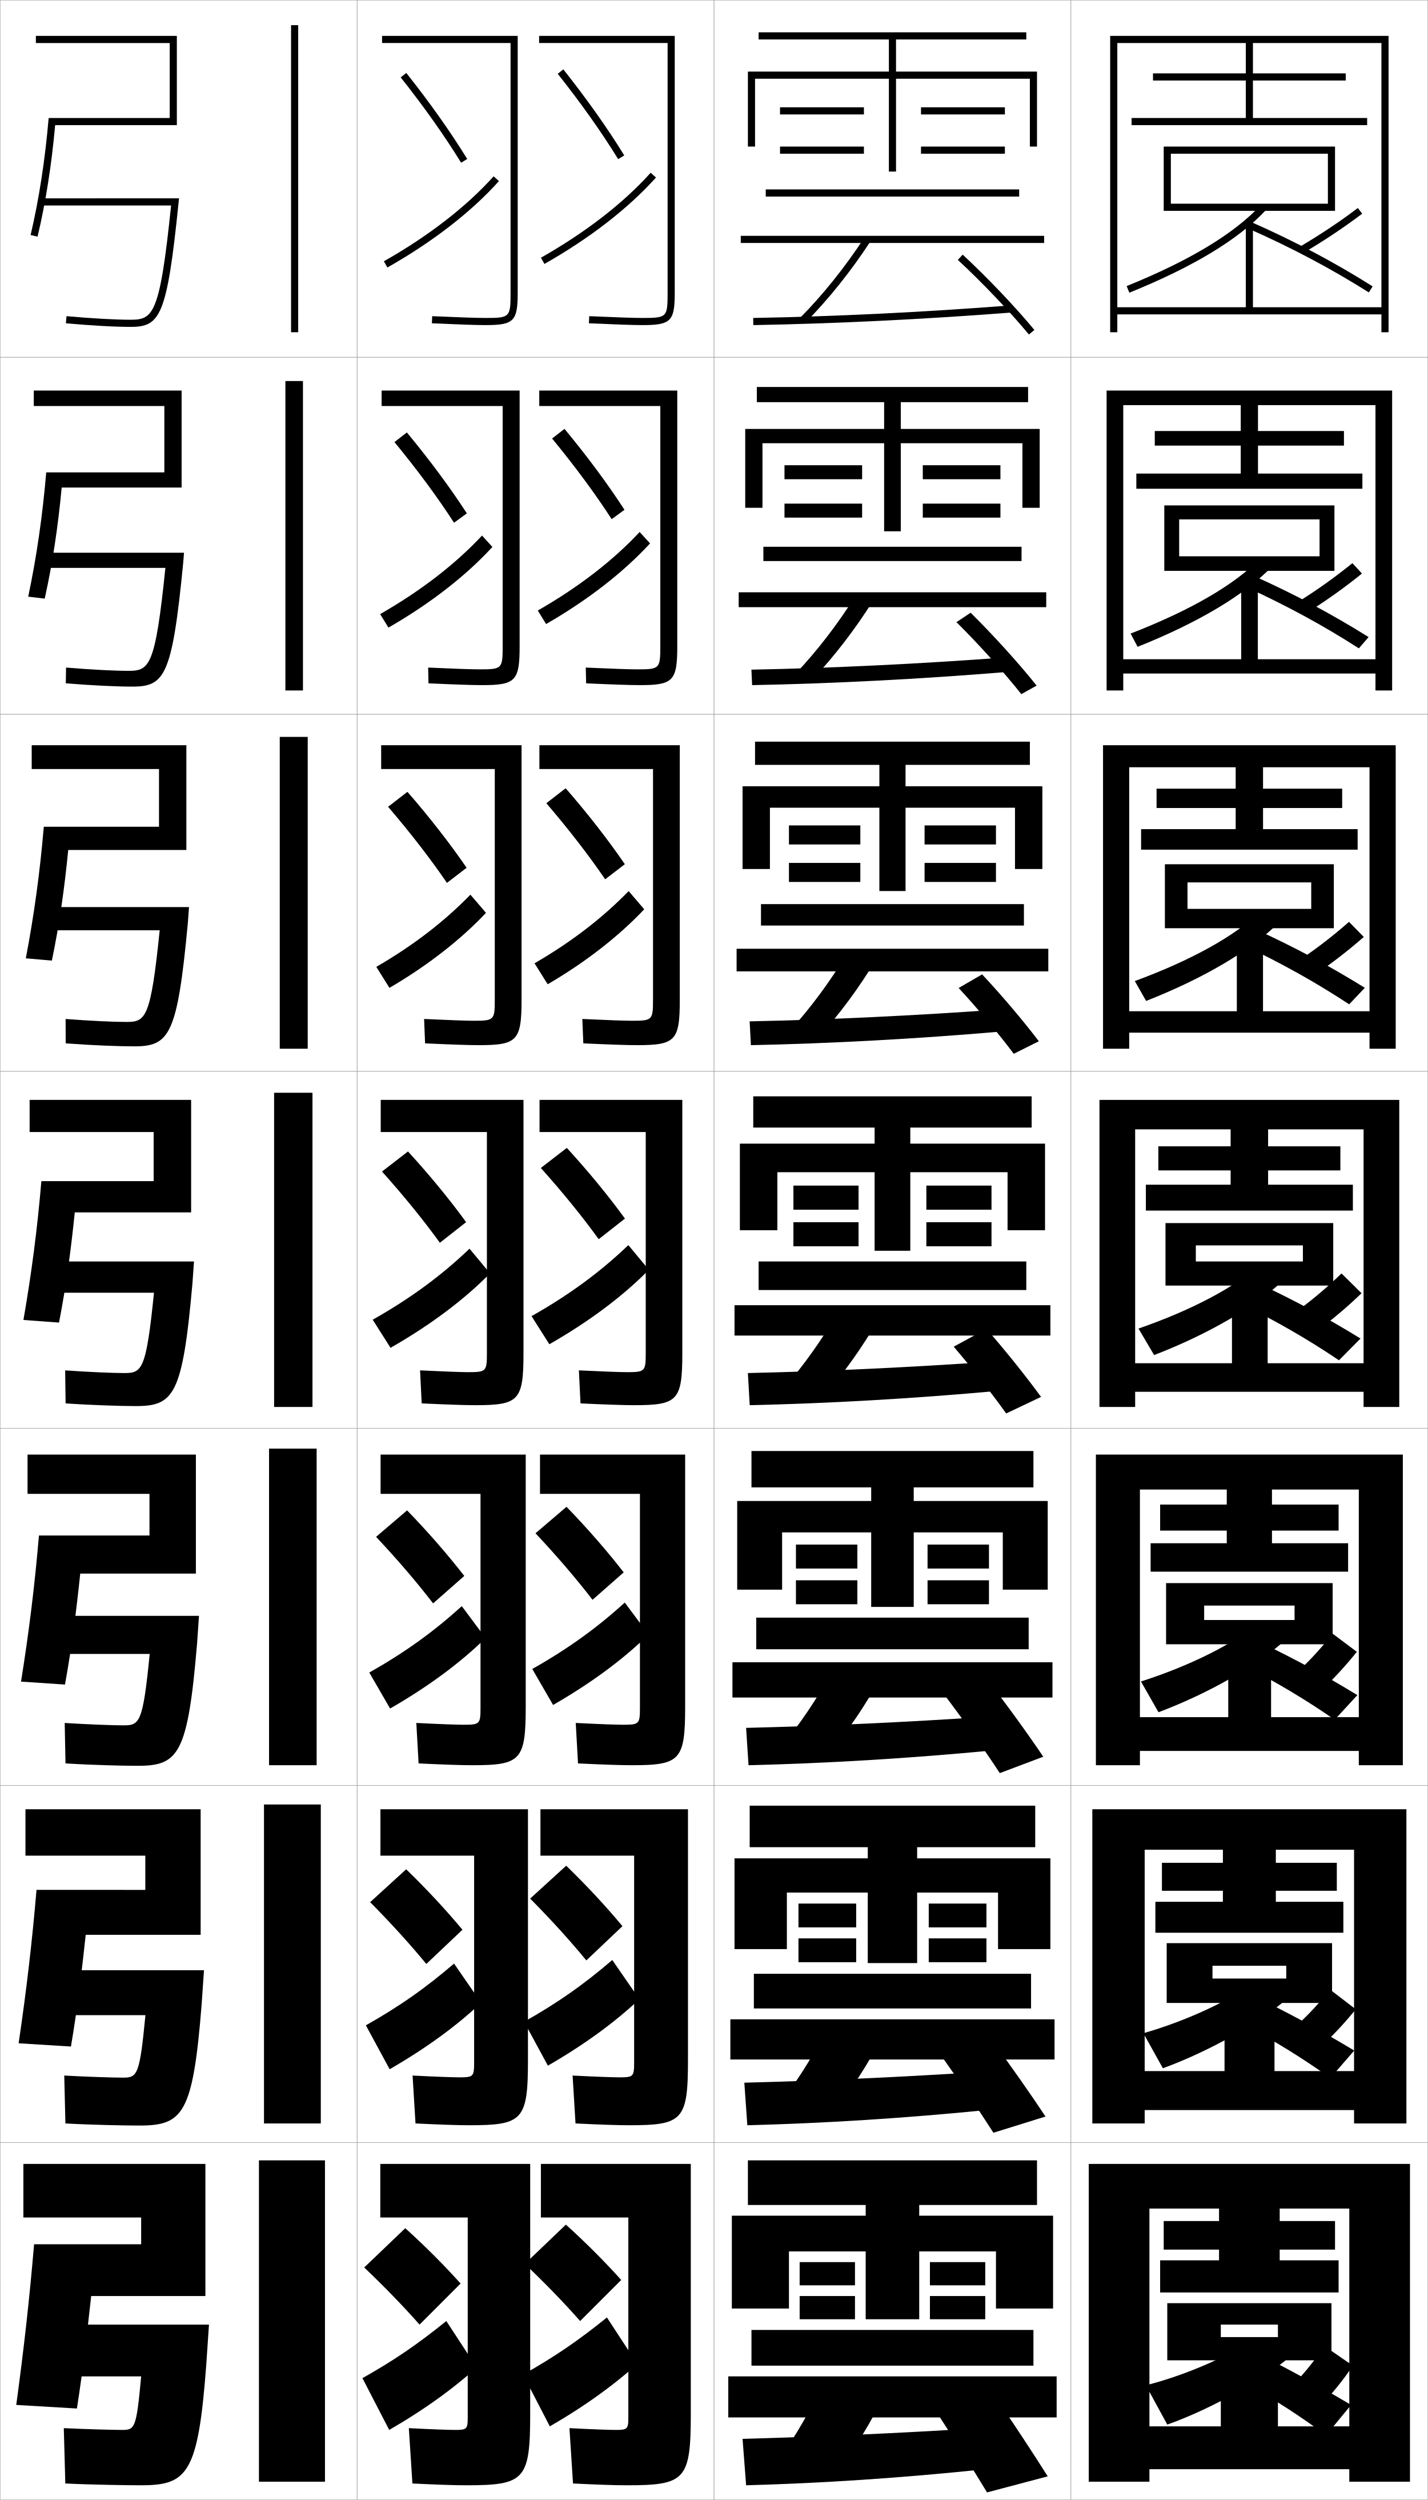 <?xml version="1.0" encoding="utf-8"?>
<!-- Generator: Adobe Illustrator 11 Build 225, SVG Export Plug-In . SVG Version: 6.0.0 Build 78)  -->
<!DOCTYPE svg PUBLIC "-//W3C//DTD SVG 1.0//EN"    "http://www.w3.org/TR/2001/REC-SVG-20010904/DTD/svg10.dtd">
<svg  xmlns="http://www.w3.org/2000/svg" xmlns:xlink="http://www.w3.org/1999/xlink" xmlns:a="http://ns.adobe.com/AdobeSVGViewerExtensions/3.0/"
	 width="400.1" height="700.1" viewBox="0 0 400.1 700.1"
	 overflow="visible" enable-background="new 0 0 400.1 700.1" xml:space="preserve">
		<g id="glyphs">
			<g>
				<rect x="0.05" y="0.05" fill="none" stroke="#999999" stroke-width="0.1" width="100" height="100"/> 
				<rect x="0.05" y="100.05" fill="none" stroke="#999999" stroke-width="0.1" width="100" height="100"/> 
				<rect x="0.05" y="200.05" fill="none" stroke="#999999" stroke-width="0.1" width="100" height="100"/> 
				<rect x="0.05" y="300.05" fill="none" stroke="#999999" stroke-width="0.1" width="100" height="100"/> 
				<rect x="0.05" y="400.05" fill="none" stroke="#999999" stroke-width="0.1" width="100" height="100"/> 
				<rect x="0.05" y="500.05" fill="none" stroke="#999999" stroke-width="0.1" width="100" height="100"/> 
				<rect x="0.05" y="600.05" fill="none" stroke="#999999" stroke-width="0.1" width="100" height="100"/> 
				<rect x="100.05" y="0.05" fill="none" stroke="#999999" stroke-width="0.1" width="100" height="100"/> 
				<rect x="100.05" y="100.05" fill="none" stroke="#999999" stroke-width="0.1" width="100" height="100"/> 
				<rect x="100.05" y="200.05" fill="none" stroke="#999999" stroke-width="0.1" width="100" height="100"/> 
				<rect x="100.05" y="300.05" fill="none" stroke="#999999" stroke-width="0.1" width="100" height="100"/> 
				<rect x="100.05" y="400.05" fill="none" stroke="#999999" stroke-width="0.1" width="100" height="100"/> 
				<rect x="100.05" y="500.05" fill="none" stroke="#999999" stroke-width="0.1" width="100" height="100"/> 
				<rect x="100.05" y="600.05" fill="none" stroke="#999999" stroke-width="0.1" width="100" height="100"/> 
				<rect x="200.05" y="0.05" fill="none" stroke="#999999" stroke-width="0.1" width="100" height="100"/> 
				<rect x="200.05" y="100.05" fill="none" stroke="#999999" stroke-width="0.1" width="100" height="100"/> 
				<rect x="200.05" y="200.05" fill="none" stroke="#999999" stroke-width="0.1" width="100" height="100"/> 
				<rect x="200.05" y="300.05" fill="none" stroke="#999999" stroke-width="0.1" width="100" height="100"/> 
				<rect x="200.05" y="400.05" fill="none" stroke="#999999" stroke-width="0.1" width="100" height="100"/> 
				<rect x="200.05" y="500.05" fill="none" stroke="#999999" stroke-width="0.1" width="100" height="100"/> 
				<rect x="200.05" y="600.05" fill="none" stroke="#999999" stroke-width="0.1" width="100" height="100"/> 
				<rect x="300.05" y="0.05" fill="none" stroke="#999999" stroke-width="0.1" width="100" height="100"/> 
				<rect x="300.05" y="100.05" fill="none" stroke="#999999" stroke-width="0.1" width="100" height="100"/> 
				<rect x="300.05" y="200.05" fill="none" stroke="#999999" stroke-width="0.1" width="100" height="100"/> 
				<rect x="300.05" y="300.05" fill="none" stroke="#999999" stroke-width="0.1" width="100" height="100"/> 
				<rect x="300.05" y="400.05" fill="none" stroke="#999999" stroke-width="0.1" width="100" height="100"/> 
				<rect x="300.05" y="500.05" fill="none" stroke="#999999" stroke-width="0.1" width="100" height="100"/> 
				<rect x="300.05" y="600.05" fill="none" stroke="#999999" stroke-width="0.1" width="100" height="100"/> 
			</g>
			<g>
				<rect x="81.55" y="7.05" width="2" height="86"/> 
				<rect x="79.966" y="106.716" width="4.917" height="86.667"/> 
				<rect x="78.383" y="206.383" width="7.833" height="87.333"/> 
				<rect x="76.8" y="306.05" width="10.75" height="88"/> 
				<rect x="75.383" y="405.716" width="13.333" height="88.667"/> 
				<rect x="73.967" y="505.383" width="15.917" height="89.334"/> 
				<rect x="72.55" y="605.05" width="18.5" height="90"/> 
			</g>
			<g>
				<g>
					<path d="M13.632,33.05c-0.995,11.704-2.696,22.729-5.055,32.769l1.945,0.463
						c2.282-9.589,3.932-20.101,4.93-31.231h34.098v-25h-39.5v2h37.5v21H13.632z"/>
					<path d="M47.939,57.55c-3.162,30.665-5.019,32-11.389,32
						c-4.218,0-10.58-0.354-17.913-0.996l-0.175,1.992
						c7.496,0.656,13.75,1.004,18.087,1.004c8.314,0,10.228-2.796,13.495-34.898
						l0.113-1.102H11.55v2H47.939z"/>
				</g>
				<g>
					<path d="M50.883,109.383H9.466v4.333h36.583v18.583H12.952
						c-1.045,12.299-2.713,23.751-5.046,34.808l4.621,0.552
						c2.189-9.834,3.732-20.148,4.757-31.109h33.599V109.383z"/>
					<path d="M46.34,159.05c-2.836,27.664-4.464,28.833-10.357,28.833
						c-3.91,0-10.354-0.33-17.473-0.914l-0.075,4.41
						c7.506,0.607,14.342,0.92,18.614,0.92c9.097,0,11.187-2.879,14.288-34.735
						l0.219-2.765H12.3v4.25H46.34z"/>
				</g>
				<g>
					<path d="M52.216,208.716H8.883v6.667h35.667v16.167H12.271
						c-1.096,12.894-2.731,24.774-5.037,36.846l7.297,0.641
						c2.096-10.079,3.532-20.194,4.585-30.987h33.1V208.716z"/>
					<path d="M44.742,260.55c-2.511,24.662-3.911,25.667-9.325,25.667
						c-3.602,0-10.127-0.307-17.034-0.831l0.025,6.828
						c7.517,0.557,14.934,0.836,19.142,0.836c9.879,0,12.145-2.963,15.081-34.572
						l0.325-4.428H13.05v6.5H44.742z"/>
				</g>
				<g>
					<path d="M53.55,308.05h-45.25v9h34.75v13.75H11.591
						c-1.146,13.489-2.748,25.797-5.027,38.885l9.973,0.73
						c2.003-10.323,3.333-20.241,4.413-30.865h32.601V308.05z"/>
					<path d="M13.8,353.3v8.75h29.343c-2.185,21.66-3.357,22.5-8.293,22.5
						c-3.294,0-9.9-0.283-16.594-0.748l0.125,9.246
						c7.527,0.508,15.526,0.752,19.669,0.752c10.662,0,13.104-3.047,15.873-34.409
						l0.431-6.091H13.8z"/>
				</g>
				<g>
					<path d="M54.883,407.383H7.716v11h34.167v11.667H10.91
						c-1.195,14.084-2.765,26.819-5.018,40.923l12.315,0.82
						c1.931-10.677,3.162-20.494,4.275-31.076h32.401V407.383z"/>
					<path d="M34.616,483.217c-2.986,0-10.008-0.26-16.488-0.666l0.225,11.331
						c7.538,0.459,16.117,0.668,20.196,0.668c11.445,0,14.062-3.131,16.666-34.246
						l0.537-7.754H14.55v10.667h27.395C40.041,482.535,39.125,483.217,34.616,483.217
						z"/>
				</g>
				<g>
					<path d="M56.217,506.717H7.133v13h33.583v9.583H10.23
						c-1.246,14.68-2.783,27.842-5.009,42.962l14.658,0.91
						c1.859-11.031,2.991-20.748,4.137-31.289h32.201V506.717z"/>
					<path d="M34.383,581.883c-2.677,0-10.114-0.235-16.381-0.582l0.325,13.415
						C25.875,595.125,35.036,595.3,39.05,595.3c12.227,0,15.021-3.214,17.459-34.083
						l0.642-9.417H15.3v12.583h25.448C39.124,581.36,38.465,581.883,34.383,581.883z
						"/>
				</g>
				<g>
					<path d="M25.55,643.05h32v-37h-51v15h33v7.5h-30c-1.296,15.274-2.8,28.864-5,45l17,1
						C23.337,663.165,24.37,653.549,25.55,643.05z"/>
					<path d="M34.149,680.55c-2.369,0-10.221-0.212-16.275-0.5l0.426,15.5
						c7.559,0.36,17.301,0.5,21.25,0.5c13.01,0,15.979-3.297,18.252-33.92l0.748-11.08
						h-42.5v14.5h23.5C38.207,680.186,37.805,680.55,34.149,680.55z"/>
				</g>
			</g>
			<g>
				<path d="M108.776,225.964c6.24,7.271,11.891,14.582,16.454,21.268l5.469-4.198
					c-4.58-6.692-10.277-14.021-16.546-21.232L108.776,225.964z"/>
				<path d="M136.128,255.662l-4.325-5.057c-7.215,7.418-15.861,14.127-26.333,20.198
					l3.658,5.828C120.014,270.271,129.19,263.015,136.128,255.662z"/>
			</g>
			<g>
				<g>
					<path d="M112.267,21.672c6.489,8.167,12.344,16.433,16.931,23.901l1.704-1.047
						c-4.629-7.536-10.531-15.869-17.069-24.099L112.267,21.672z"/>
					<path d="M107.557,73.18l0.986,1.74c12.693-7.192,23.5-15.562,31.251-24.202
						l-1.488-1.336C130.696,57.864,120.063,66.093,107.557,73.18z"/>
				</g>
				<g>
					<path d="M110.521,123.818c6.364,7.719,12.117,15.507,16.692,22.584l3.587-2.623
						c-4.604-7.114-10.404-14.945-16.808-22.665L110.521,123.818z"/>
					<path d="M137.961,153.189l-2.907-3.196c-7.412,7.95-17.051,15.419-28.541,21.998
						l2.322,3.784C120.625,169,130.616,161.187,137.961,153.189z"/>
				</g>
				<g>
					<path d="M108.776,225.964c6.24,7.271,11.891,14.582,16.454,21.268l5.469-4.198
						c-4.58-6.692-10.277-14.021-16.546-21.232L108.776,225.964z"/>
					<path d="M136.128,255.662l-4.325-5.057c-7.215,7.418-15.861,14.127-26.333,20.198
						l3.658,5.828C120.014,270.271,129.19,263.015,136.128,255.662z"/>
				</g>
			</g>
			<g>
				<path d="M153.109,224.964c6.24,7.271,11.891,14.582,16.454,21.268l5.469-4.198
					c-4.58-6.692-10.277-14.021-16.546-21.232L153.109,224.964z"/>
				<path d="M180.461,254.661l-4.325-5.057c-7.215,7.418-15.861,14.127-26.333,20.198
					l3.658,5.828C164.347,269.271,173.523,262.015,180.461,254.661z"/>
			</g>
			<g>
				<g>
					<path d="M102.05,635.05c5.743,5.478,10.984,10.878,15.5,16l11.5-11.5
						c-4.482-5.002-9.77-10.325-15.5-15.5L102.05,635.05z"/>
					<path d="M101.55,666.05l7.5,14.5c9.691-5.599,17.854-11.481,24.5-17.5l-8.5-13
						C117.062,656.521,110.338,661.107,101.55,666.05z"/>
				</g>
				<g>
					<path d="M103.71,532.736c5.868,5.926,11.211,11.805,15.739,17.317l10.117-9.591
						c-4.507-5.425-9.896-11.25-15.761-16.934L103.71,532.736z"/>
					<path d="M102.509,567.237l6.664,12.291c10.191-5.865,18.795-12.162,25.625-18.617
						l-7.582-10.973C119.292,556.745,111.916,561.938,102.509,567.237z"/>
				</g>
				<g>
					<path d="M105.371,430.424c5.992,6.374,11.438,12.729,15.978,18.634l8.734-7.683
						c-4.531-5.847-10.023-12.173-16.023-18.365L105.371,430.424z"/>
					<path d="M103.468,468.426l5.829,10.081c10.691-6.131,19.736-12.842,26.75-19.734
						l-6.663-8.945C121.523,456.969,113.496,462.77,103.468,468.426z"/>
				</g>
				<g>
					<path d="M107.031,328.11c6.116,6.822,11.664,13.656,16.216,19.951l7.352-5.773
						c-4.556-6.27-10.15-13.098-16.284-19.799L107.031,328.11z"/>
					<path d="M104.427,369.614l4.993,7.871c11.191-6.396,20.677-13.521,27.875-20.852
						l-5.744-6.918C123.753,357.192,115.074,363.601,104.427,369.614z"/>
				</g>
			</g>
			<g>
				<path d="M147.05,634.05c5.743,5.478,10.984,10.878,15.5,16l11.5-11.5
					c-4.482-5.002-9.77-10.325-15.5-15.5L147.05,634.05z"/>
				<path d="M146.55,665.05l7.5,14.5c9.691-5.599,17.854-11.481,24.5-17.5l-8.5-13
					C162.062,655.521,155.338,660.107,146.55,665.05z"/>
			</g>
			<g>
				<path d="M148.543,531.736c5.868,5.926,11.211,11.804,15.739,17.317l10.117-9.592
					c-4.507-5.424-9.896-11.249-15.761-16.933L148.543,531.736z"/>
				<path d="M146.842,566.238l6.665,12.29c10.191-5.865,18.795-12.162,25.625-18.617
					l-7.581-10.973C163.626,555.745,156.25,560.938,146.842,566.238z"/>
			</g>
			<g>
				<path d="M150.038,429.424c5.992,6.374,11.438,12.729,15.977,18.634l8.734-7.683
					c-4.531-5.847-10.023-12.173-16.022-18.365L150.038,429.424z"/>
				<path d="M149.135,467.426l5.829,10.081c10.691-6.131,19.736-12.842,26.75-19.734
					l-6.663-8.945C167.189,455.969,159.162,461.77,149.135,467.426z"/>
			</g>
			<g>
				<g>
					<path d="M153.109,224.964c6.24,7.271,11.891,14.582,16.454,21.268l5.469-4.198
						c-4.58-6.692-10.277-14.021-16.546-21.232L153.109,224.964z"/>
					<path d="M180.461,254.661l-4.325-5.057c-7.215,7.418-15.861,14.127-26.333,20.198
						l3.658,5.828C164.347,269.271,173.523,262.015,180.461,254.661z"/>
				</g>
				<g>
					<path d="M154.688,122.818c6.364,7.719,12.117,15.507,16.693,22.584l3.586-2.622
						c-4.604-7.114-10.404-14.945-16.807-22.666L154.688,122.818z"/>
					<path d="M150.68,170.991l2.322,3.784c11.789-6.776,21.78-14.588,29.125-22.585
						l-2.907-3.196C171.809,156.943,162.169,164.412,150.68,170.991z"/>
				</g>
				<g>
					<path d="M156.267,20.672c6.488,8.167,12.344,16.433,16.932,23.901l1.703-1.047
						c-4.629-7.536-10.531-15.869-17.068-24.099L156.267,20.672z"/>
					<path d="M151.557,72.18l0.986,1.74c12.692-7.192,23.499-15.562,31.251-24.202
						l-1.488-1.336C174.696,56.864,164.063,65.093,151.557,72.18z"/>
				</g>
			</g>
			<g>
				<path d="M151.531,327.11c6.116,6.822,11.664,13.656,16.216,19.951l7.352-5.773
					c-4.556-6.27-10.15-13.098-16.284-19.799L151.531,327.11z"/>
				<path d="M148.927,368.614l4.993,7.871c11.191-6.396,20.677-13.521,27.875-20.852
					l-5.744-6.918C168.253,356.192,159.574,362.601,148.927,368.614z"/>
			</g>
			<g>
				<g>
					<path d="M127.55,680.55c-1.609,0-6.724-0.168-13-0.5l1,15.5c6.85,0.337,11.779,0.5,15,0.5
						c16.411,0,18-1.419,18-20v-70h-42v15h24.5v56
						C131.05,680.317,130.774,680.55,127.55,680.55z"/>
					<path d="M172.55,680.55c-1.609,0-6.724-0.168-13-0.5l1,15.5c6.85,0.337,11.779,0.5,15,0.5
						c16.411,0,18-1.419,18-20v-70h-42v15h24.5v56
						C176.05,680.317,175.774,680.55,172.55,680.55z"/>
				</g>
				<g>
					<path d="M128.757,581.8c-1.753,0-6.594-0.165-13.159-0.5l0.819,13.416
						c7.048,0.34,11.906,0.5,15.007,0.5c14.994,0,16.5-1.364,16.5-18.166v-70.334H106.59v13
						h26.25v58.001C132.84,581.573,132.579,581.8,128.757,581.8z"/>
					<path d="M173.59,581.8c-1.753,0-6.594-0.165-13.159-0.5L161.25,594.716
						c7.048,0.34,11.906,0.5,15.007,0.5c14.994,0,16.5-1.364,16.5-18.166v-70.334h-41.333v13
						h26.25v58.001C177.674,581.573,177.412,581.8,173.59,581.8z"/>
				</g>
				<g>
					<path d="M129.965,483.05c-1.897,0-6.465-0.161-13.319-0.5l0.638,11.333
						c7.246,0.342,12.033,0.5,15.014,0.5c13.577,0,15-1.31,15-16.333v-70.667h-40.667v11h28
						v60C134.632,482.829,134.383,483.05,129.965,483.05z"/>
					<path d="M174.632,483.05c-1.897,0-6.464-0.161-13.319-0.5l0.638,11.333
						c7.246,0.342,12.033,0.5,15.015,0.5c13.576,0,15-1.31,15-16.333v-70.667h-40.667v11h28
						v60C179.298,482.829,179.05,483.05,174.632,483.05z"/>
				</g>
				<g>
					<path d="M131.173,384.3c-2.041,0-6.335-0.158-13.479-0.5l0.457,9.25
						c7.444,0.344,12.159,0.5,15.021,0.5c12.159,0,13.5-1.256,13.5-14.5v-71h-40v9h29.75v62
						C136.423,384.085,136.188,384.3,131.173,384.3z"/>
					<path d="M175.673,384.3c-2.041,0-6.335-0.158-13.479-0.5l0.457,9.25
						c7.444,0.344,12.159,0.5,15.021,0.5c12.159,0,13.5-1.256,13.5-14.5v-71h-40v9h29.75v62
						C180.923,384.085,180.688,384.3,175.673,384.3z"/>
				</g>
				<g>
					<path d="M132.798,285.883c-2.186,0-6.539-0.155-13.972-0.5l0.276,6.833
						c7.643,0.346,12.286,0.5,15.029,0.5c10.741,0,12-1.202,12-12.667v-71.333
						h-39.334v6.667h31.833v64.667C138.631,285.674,138.409,285.883,132.798,285.883z"/>
					<path d="M177.131,285.883c-2.185,0-6.539-0.155-13.971-0.5l0.276,6.833
						c7.643,0.346,12.286,0.5,15.028,0.5c10.741,0,12-1.202,12-12.667v-71.333
						h-39.333v6.667h31.833v64.667C182.965,285.674,182.743,285.883,177.131,285.883z"/>
				</g>
				<g>
					<path d="M134.424,187.466c-2.33,0-6.743-0.152-14.464-0.499l0.094,4.415
						c7.841,0.349,12.413,0.501,15.036,0.501c9.324,0,10.5-1.148,10.5-10.833v-71.667
						h-38.667v4.333h33.917v67.333C140.841,187.264,140.632,187.466,134.424,187.466z"/>
					<path d="M178.591,187.466c-2.329,0-6.743-0.152-14.464-0.499l0.095,4.415
						c7.841,0.349,12.413,0.501,15.036,0.501c9.324,0,10.5-1.148,10.5-10.833v-71.667
						h-38.667v4.333h33.917v67.333C185.007,187.264,184.798,187.466,178.591,187.466z"/>
				</g>
				<g>
					<path d="M143.05,82.05c0,6.804-0.196,7-7,7c-2.474,0-6.947-0.149-14.957-0.499
						l-0.087,1.998c8.04,0.352,12.539,0.501,15.043,0.501c7.907,0,9-1.094,9-9v-72h-38v2h36
						V82.05z"/>
					<path d="M187.05,82.05c0,6.804-0.196,7-7,7c-2.474,0-6.947-0.149-14.957-0.499
						l-0.086,1.998c8.039,0.352,12.539,0.501,15.043,0.501c7.906,0,9-1.094,9-9v-72h-38v2h36
						V82.05z"/>
				</g>
			</g>
			<g>
				<rect x="214.55" y="53.05" width="71" height="2"/> 
				<rect x="207.55" y="66.05" width="85" height="2"/> 
				<path d="M224.339,88.847l1.422,1.406c6.409-6.481,12.677-14.316,18.126-22.656
					l-1.674-1.094C236.835,74.732,230.655,82.459,224.339,88.847z"/>
				<path d="M211.033,89.05l0.034,2c22.449-0.387,48.041-1.631,72.061-3.503
					l-0.156-1.994C258.99,87.422,233.442,88.664,211.033,89.05z"/>
				<path d="M268.37,72.783c6.837,6.338,14.652,14.543,19.909,20.903l1.541-1.273
					c-5.309-6.423-13.194-14.704-20.091-21.097L268.37,72.783z"/>
			</g>
			<g>
				<rect x="213.883" y="153.133" width="72.333" height="4"/> 
				<rect x="206.966" y="165.883" width="86.167" height="4.167"/> 
				<path d="M222.791,188.797l4.685,1.672c6.154-6.47,12.087-14.161,17.188-22.297
					l-4.895-1.411C234.732,174.794,228.853,182.423,222.791,188.797z"/>
				<path d="M210.535,187.55l0.195,4.333c22.247-0.418,47.246-1.694,71.218-3.669
					l-0.381-4.078C257.765,185.93,232.744,187.133,210.535,187.55z"/>
				<path d="M267.983,174.244c6.183,6.118,13.326,14.046,18.175,20.169l4.283-2.395
					C285.531,185.856,278.25,177.807,271.949,171.605L267.983,174.244z"/>
			</g>
			<g>
				<rect x="213.216" y="253.217" width="73.667" height="6"/> 
				<rect x="206.383" y="265.716" width="87.333" height="6.333"/> 
				<path d="M221.242,288.748l7.948,1.938c5.899-6.458,11.498-14.005,16.25-21.938
					l-8.115-1.729C232.63,274.855,227.052,282.388,221.242,288.748z"/>
				<path d="M210.038,286.05l0.356,6.667c22.044-0.449,46.452-1.758,70.374-3.835
					l-0.604-6.162C256.54,284.438,232.046,285.602,210.038,286.05z"/>
				<path d="M268.597,276.706c5.191,5.593,11.27,12.852,15.439,18.435l7.027-3.516
					c-4.246-5.604-10.527-13.024-15.895-18.731L268.597,276.706z"/>
			</g>
			<g>
				<rect x="212.55" y="353.3" width="75" height="8"/> 
				<rect x="205.8" y="365.55" width="88.5" height="8.5"/> 
				<path d="M219.694,388.698l11.211,2.203c5.645-6.447,10.908-13.85,15.312-21.578
					l-11.336-2.047C230.527,374.917,225.25,382.353,219.694,388.698z"/>
				<path d="M209.541,384.55l0.518,9c21.842-0.48,45.657-1.822,69.53-4.002
					l-0.828-8.246C255.315,382.946,231.349,384.07,209.541,384.55z"/>
				<path d="M267.21,377.167c4.873,5.677,10.674,13.052,14.705,18.701l9.77-4.637
					c-4.115-5.644-10.186-13.229-15.295-19.049L267.21,377.167z"/>
			</g>
			<g>
				<rect x="211.883" y="453.05" width="76.333" height="8.854"/> 
				<rect x="205.217" y="465.55" width="89.667" height="9.875"/> 
				<path d="M218.646,489.481l13.641,1.637c5.39-6.436,10.318-13.694,14.375-21.219
					l-13.725-1.531C228.925,475.812,223.949,483.15,218.646,489.481z"/>
				<path d="M209.044,483.925l0.679,10.459c21.64-0.513,44.862-1.887,68.687-4.168
					l-1.053-9.457C254.091,482.329,230.651,483.414,209.044,483.925z"/>
				<path d="M264.823,474.962c4.985,6.567,11.037,15.116,15.303,21.633l12.18-4.59
					c-4.348-6.466-10.74-15.282-16.029-22.033L264.823,474.962z"/>
			</g>
			<g>
				<rect x="211.217" y="552.8" width="77.666" height="9.708"/> 
				<rect x="204.633" y="565.55" width="90.833" height="11.25"/> 
				<path d="M217.598,590.266l16.07,1.068c5.135-6.424,9.729-13.538,13.438-20.859
					l-16.112-1.016C227.322,576.707,222.647,583.948,217.598,590.266z"/>
				<path d="M208.547,583.3l0.839,11.917c21.438-0.544,44.069-1.949,67.843-4.334
					l-1.276-10.666C252.866,581.713,229.954,582.758,208.547,583.3z"/>
				<path d="M264.437,576.756c4.446,6.247,9.958,14.386,13.901,20.566l14.59-4.545
					c-4.039-6.112-9.956-14.56-14.765-21.017L264.437,576.756z"/>
			</g>
			<g>
				<rect x="210.55" y="652.55" width="79" height="10"/> 
				<rect x="204.05" y="665.55" width="92" height="11.5"/> 
				<g>
					<path d="M216.55,691.05l18.5,0.5c4.88-6.412,9.139-13.382,12.5-20.5l-18.5-0.5
						C225.72,677.602,221.346,684.746,216.55,691.05z"/>
				</g>
				<path d="M274.55,680.05c-22.908,1.422-45.294,2.427-66.5,3l1,13
					c21.236-0.575,43.275-2.013,67-4.5L274.55,680.05z"/>
				<path d="M263.05,676.55c4.232,6.533,9.6,15.053,13.5,21.5l17-4.5
					c-4.002-6.346-9.842-15.225-14.5-22L263.05,676.55z"/>
			</g>
			<g>
				<polygon points="251.05,20.05 251.05,11.05 287.55,11.05 287.55,9.05 
					212.55,9.05 212.55,11.05 249.05,11.05 249.05,20.05 209.55,20.05 
					209.55,41.05 211.55,41.05 211.55,22.05 249.05,22.05 249.05,48.05 
					251.05,48.05 251.05,22.05 288.55,22.05 288.55,41.05 290.55,41.05 
					290.55,20.05 "/>
				<rect x="218.55" y="30.05" width="23.5" height="2"/> 
				<rect x="218.55" y="41.05" width="23.5" height="2"/> 
				<rect x="258.05" y="30.05" width="23.5" height="2"/> 
				<rect x="258.05" y="41.05" width="23.5" height="2"/> 
			</g>
			<g>
				<g>
					<polygon points="252.383,120.133 252.383,112.633 288.05,112.633 288.05,108.383 
						212.05,108.383 212.05,112.633 247.716,112.633 247.716,120.133 208.8,120.133 
						208.8,142.216 213.633,142.216 213.633,124.133 247.716,124.133 247.716,148.799 
						252.383,148.799 252.383,124.133 286.466,124.133 286.466,142.216 291.3,142.216 
						291.3,120.133 "/>
					<rect x="219.8" y="130.299" width="21.75" height="3.917"/> 
					<rect x="219.8" y="141.05" width="21.75" height="3.916"/> 
					<rect x="258.55" y="130.299" width="21.75" height="3.917"/> 
					<rect x="258.55" y="141.05" width="21.75" height="3.916"/> 
				</g>
				<g>
					<polygon points="253.716,220.216 253.716,214.216 288.55,214.216 288.55,207.716 
						211.55,207.716 211.55,214.216 246.383,214.216 246.383,220.216 208.05,220.216 
						208.05,243.383 215.716,243.383 215.716,226.216 246.383,226.216 246.383,249.55 
						253.716,249.55 253.716,226.216 284.383,226.216 284.383,243.383 292.05,243.383 
						292.05,220.216 "/>
					<rect x="221.05" y="231.175" width="20" height="5.333"/> 
					<rect x="221.05" y="241.675" width="20" height="5.333"/> 
					<rect x="259.05" y="231.175" width="20" height="5.333"/> 
					<rect x="259.05" y="241.675" width="20" height="5.333"/> 
				</g>
				<g>
					<polygon points="255.05,320.3 255.05,315.8 289.05,315.8 289.05,307.05 
						211.05,307.05 211.05,315.8 245.05,315.8 245.05,320.3 207.3,320.3 
						207.3,344.55 217.8,344.55 217.8,328.3 245.05,328.3 245.05,350.3 
						255.05,350.3 255.05,328.3 282.3,328.3 282.3,344.55 292.8,344.55 
						292.8,320.3 "/>
					<rect x="222.3" y="332.05" width="18.25" height="6.75"/> 
					<rect x="222.3" y="342.3" width="18.25" height="6.75"/> 
					<rect x="259.55" y="332.05" width="18.25" height="6.75"/> 
					<rect x="259.55" y="342.3" width="18.25" height="6.75"/> 
				</g>
				<g>
					<polygon points="256.009,420.384 256.009,416.571 289.55,416.571 289.55,406.384 
						210.55,406.384 210.55,416.571 244.092,416.571 244.092,420.384 206.55,420.384 
						206.55,445.216 219.133,445.216 219.133,429.175 244.092,429.175 244.092,450.05 
						256.009,450.05 256.009,429.175 280.966,429.175 280.966,445.216 293.55,445.216 
						293.55,420.384 "/>
					<rect x="223.008" y="432.591" width="17.208" height="6.709"/> 
					<rect x="223.008" y="442.591" width="17.208" height="6.709"/> 
					<rect x="259.884" y="432.591" width="17.207" height="6.709"/> 
					<rect x="259.884" y="442.591" width="17.207" height="6.709"/> 
				</g>
				<g>
					<polygon points="256.967,520.467 256.967,517.342 290.05,517.342 290.05,505.717 
						210.05,505.717 210.05,517.342 243.133,517.342 243.133,520.467 205.8,520.467 
						205.8,545.883 220.467,545.883 220.467,530.05 243.133,530.05 243.133,549.8 
						256.967,549.8 256.967,530.05 279.633,530.05 279.633,545.883 294.3,545.883 
						294.3,520.467 "/>
					<rect x="223.717" y="533.133" width="16.167" height="6.667"/> 
					<rect x="223.717" y="542.883" width="16.167" height="6.667"/> 
					<rect x="260.217" y="533.133" width="16.166" height="6.667"/> 
					<rect x="260.217" y="542.883" width="16.166" height="6.667"/> 
				</g>
			</g>
			<g>
				<polygon points="295.05,646.55 295.05,620.55 257.55,620.55 257.55,617.55 
					290.55,617.55 290.55,605.05 209.55,605.05 209.55,617.55 242.55,617.55 
					242.55,620.55 205.05,620.55 205.05,646.55 221.05,646.55 221.05,630.55 
					242.55,630.55 242.55,649.55 257.55,649.55 257.55,630.55 279.05,630.55 
					279.05,646.55 "/>
				<rect x="224.05" y="633.55" width="15.5" height="6.5"/> 
				<rect x="224.05" y="643.05" width="15.5" height="6.5"/> 
				<rect x="260.55" y="633.55" width="15.5" height="6.5"/> 
				<rect x="260.55" y="643.05" width="15.5" height="6.5"/> 
			</g>
			<polygon points="387.05,86.05 313.05,86.05 313.05,88.05 387.05,88.05 
				387.05,93.05 389.05,93.05 389.05,10.05 311.05,10.05 311.05,93.05 
				313.05,93.05 313.05,12.05 387.05,12.05 "/>
			<g>
				<polygon points="390.05,109.383 310.05,109.383 310.05,193.383 314.717,193.383 
					314.717,113.466 385.383,113.466 385.383,184.633 314.717,184.633 314.717,188.633 
					385.383,188.633 385.383,193.383 390.05,193.383 "/>
				<polygon points="391.05,208.716 309.05,208.716 309.05,293.716 316.384,293.716 
					316.384,214.883 383.716,214.883 383.716,283.217 316.384,283.217 316.384,289.216 
					383.716,289.216 383.716,293.716 391.05,293.716 "/>
				<polygon points="392.05,308.05 308.05,308.05 308.05,394.05 318.05,394.05 
					318.05,316.3 382.05,316.3 382.05,381.8 318.05,381.8 318.05,389.8 
					382.05,389.8 382.05,394.05 392.05,394.05 "/>
				<polygon points="380.716,480.925 319.384,480.925 319.384,490.384 380.716,490.384 
					380.716,494.384 393.05,494.384 393.05,407.384 307.05,407.384 307.05,494.384 
					319.384,494.384 319.384,417.175 380.716,417.175 "/>
				<polygon points="379.383,580.05 320.717,580.05 320.717,590.967 379.383,590.967 
					379.383,594.717 394.05,594.717 394.05,506.717 306.05,506.717 306.05,594.717 
					320.717,594.717 320.717,518.05 379.383,518.05 "/>
			</g>
			<polygon points="378.05,679.55 322.05,679.55 322.05,691.55 378.05,691.55 
				378.05,695.05 395.05,695.05 395.05,606.05 305.05,606.05 305.05,695.05 
				322.05,695.05 322.05,618.55 378.05,618.55 "/>
			<g>
				<polygon points="351.05,33.05 351.05,22.55 377.05,22.55 377.05,20.55 
					351.05,20.55 351.05,11.05 349.05,11.05 349.05,20.55 323.05,20.55 
					323.05,22.55 349.05,22.55 349.05,33.05 317.05,33.05 317.05,35.05 
					383.05,35.05 383.05,33.05 "/>
				<polygon points="328.05,43.05 372.05,43.05 372.05,57.05 328.05,57.05 
					328.05,59.05 374.05,59.05 374.05,41.05 326.05,41.05 326.05,59.05 
					328.05,59.05 "/>
			</g>
			<g>
				<g>
					<polygon points="376.55,124.799 376.55,120.716 352.466,120.716 352.466,112.466 
						347.633,112.466 347.633,120.716 323.55,120.716 323.55,124.799 347.633,124.799 
						347.633,132.633 318.383,132.633 318.383,136.883 381.716,136.883 381.716,132.633 
						352.466,132.633 352.466,124.799 "/>
					<polygon points="330.383,145.466 369.716,145.466 369.716,155.8 330.383,155.8 
						330.383,159.883 373.883,159.883 373.883,141.55 326.216,141.55 326.216,159.883 
						330.383,159.883 "/>
				</g>
				<g>
					<polygon points="376.05,226.3 376.05,220.883 353.883,220.883 353.883,213.883 
						346.216,213.883 346.216,220.883 324.05,220.883 324.05,226.3 346.216,226.3 
						346.216,232.216 319.716,232.216 319.716,237.966 380.383,237.966 380.383,232.216 
						353.883,232.216 353.883,226.3 "/>
					<polygon points="332.716,247.133 367.383,247.133 367.383,254.55 332.716,254.55 
						332.716,259.967 373.716,259.967 373.716,242.05 326.383,242.05 326.383,259.967 
						332.716,259.967 "/>
				</g>
				<g>
					<polygon points="375.55,327.8 375.55,321.05 355.3,321.05 355.3,315.3 
						344.8,315.3 344.8,321.05 324.55,321.05 324.55,327.8 344.8,327.8 
						344.8,331.8 321.05,331.8 321.05,339.05 379.05,339.05 379.05,331.8 
						355.3,331.8 355.3,327.8 "/>
					<polygon points="335.05,348.8 365.05,348.8 365.05,353.3 335.05,353.3 
						335.05,360.05 373.55,360.05 373.55,342.55 326.55,342.55 326.55,360.05 
						335.05,360.05 "/>
				</g>
				<g>
					<polygon points="375.05,428.675 375.05,421.384 356.384,421.384 356.384,416.175 
						343.716,416.175 343.716,421.384 325.05,421.384 325.05,428.675 343.716,428.675 
						343.716,432.216 322.384,432.216 322.384,440.175 377.716,440.175 377.716,432.216 
						356.384,432.216 356.384,428.675 "/>
					<polygon points="373.384,460.509 373.384,443.384 326.716,443.384 326.716,460.509 
						337.384,460.509 337.384,449.675 362.716,449.675 362.716,453.716 337.384,453.716 
						337.384,460.509 "/>
				</g>
				<g>
					<polygon points="374.55,529.55 374.55,521.717 357.467,521.717 357.467,517.05 
						342.633,517.05 342.633,521.717 325.55,521.717 325.55,529.55 342.633,529.55 
						342.633,532.633 323.717,532.633 323.717,541.3 376.383,541.3 376.383,532.633 
						357.467,532.633 357.467,529.55 "/>
					<polygon points="373.217,560.967 373.217,544.217 326.883,544.217 326.883,560.967 
						339.717,560.967 339.717,550.55 360.383,550.55 360.383,554.133 339.717,554.133 
						339.717,560.967 "/>
				</g>
			</g>
			<g>
				<polygon points="374.05,630.05 374.05,622.05 358.55,622.05 358.55,617.55 
					341.55,617.55 341.55,622.05 326.05,622.05 326.05,630.05 341.55,630.05 
					341.55,633.05 325.05,633.05 325.05,642.05 375.05,642.05 375.05,633.05 
					358.55,633.05 358.55,630.05 "/>
				<polygon points="373.05,661.05 373.05,645.05 327.05,645.05 327.05,661.05 
					342.05,661.05 342.05,651.05 358.05,651.05 358.05,654.55 342.05,654.55 
					342.05,661.05 "/>
			</g>
			<g>
				<path d="M315.674,80.123l0.752,1.854c18.082-7.339,30.629-14.942,38.356-23.245
					l-1.465-1.363C345.793,65.453,333.479,72.896,315.674,80.123z"/>
				<rect x="349.05" y="62.05" width="2" height="25"/> 
				<path d="M349.646,63.965c12.167,5.364,23.246,11.229,33.87,17.931l1.066-1.691
					C373.875,73.449,362.711,67.539,350.453,62.135L349.646,63.965z"/>
				<path d="M364.042,69.188l1.016,1.723c6.007-3.54,11.436-7.159,16.596-11.064
					l-1.207-1.595C375.348,62.11,369.981,65.688,364.042,69.188z"/>
			</g>
			<g>
				<path d="M316.778,177.444l1.959,3.71c17.122-6.84,30.043-14.565,37.797-22.621
					l-3.387-2.219C345.97,163.756,333.562,170.932,316.778,177.444z"/>
				<rect x="347.758" y="161.907" width="4.667" height="23.726"/> 
				<path d="M348.922,164.312c11.485,5.245,21.789,10.833,31.808,17.275l2.723-3.16
					c-10.297-6.443-20.797-12.036-32.191-17.14L348.922,164.312z"/>
				<path d="M381.594,160.63l-2.673-2.912c-4.566,3.702-9.469,7.241-14.836,10.613
					l2.513,3.019C372.028,167.93,376.964,164.38,381.594,160.63z"/>
			</g>
			<g>
				<path d="M317.954,274.766l3.167,5.568c16.162-6.343,29.456-14.188,37.237-21.997
					l-5.31-3.075C346.218,262.061,333.715,268.967,317.954,274.766z"/>
				<rect x="346.537" y="261.764" width="7.334" height="22.452"/> 
				<path d="M348.27,264.659c10.803,5.125,20.332,10.436,29.745,16.62l4.378-4.628
					c-9.886-6.131-19.722-11.406-30.253-16.211L348.27,264.659z"/>
				<path d="M382.105,262.414l-4.138-4.229c-4.035,3.545-8.474,7.048-13.269,10.29
					l4.01,4.315C373.563,269.488,378.006,266.009,382.105,262.414z"/>
			</g>
			<g>
				<path d="M318.987,372.087l4.375,7.426c15.201-5.844,28.869-13.811,36.678-21.373
					l-7.232-3.932C346.323,360.364,333.726,367.003,318.987,372.087z"/>
				<rect x="345.175" y="361.62" width="10" height="21.18"/> 
				<path d="M347.474,365.007c10.121,5.006,18.875,10.039,27.684,15.965l6.033-6.096
					c-9.475-5.82-18.646-10.777-28.314-15.283L347.474,365.007z"/>
				<path d="M381.476,362.198l-5.604-5.547c-3.504,3.389-7.479,6.854-11.701,9.967
					l5.508,5.611C373.956,369.048,377.905,365.638,381.476,362.198z"/>
			</g>
			<g>
				<path d="M319.675,470.929l4.916,8.617c14.242-5.346,28.283-13.434,36.119-20.748
					l-8.488-4.121C346.083,460.188,333.392,466.56,319.675,470.929z"/>
				<rect x="344.134" y="462.409" width="12" height="19.828"/> 
				<path d="M348.333,466.333c9.439,4.887,17.418,9.643,25.621,15.311l6.355-6.896
					c-9.062-5.51-17.572-10.15-26.375-14.355L348.333,466.333z"/>
				<path d="M380.167,462.628l-6.772-5.072c-2.74,3.432-6.002,7.098-9.438,10.328
					l6.713,5.119C374.147,469.689,377.362,466.114,380.167,462.628z"/>
			</g>
			<g>
				<path d="M320.362,569.45l5.458,9.809c13.281-4.848,27.695-13.056,35.56-20.124
					l-9.744-4.311C345.843,559.693,333.058,565.797,320.362,569.45z"/>
				<rect x="343.092" y="562.878" width="14" height="18.477"/> 
				<path d="M349.191,567.34c8.758,4.768,15.962,9.245,23.561,14.655l6.678-7.698
					c-8.652-5.197-16.498-9.521-24.438-13.428L349.191,567.34z"/>
				<path d="M379.858,562.737l-7.201-5.516c-2.442,3.076-5.487,6.466-8.567,9.322
					l7.17,5.537C374.384,569.137,377.347,565.866,379.858,562.737z"/>
			</g>
			<g>
				<path d="M321.05,668.05l6,11c12.321-4.35,27.108-12.679,35-19.5l-11-4.5
					C345.603,659.276,332.724,665.111,321.05,668.05z"/>
				<rect x="342.05" y="663.05" width="16" height="17.5"/> 
				<path d="M356.05,661.05l-6,7c8.076,4.647,14.506,8.848,21.5,14l7-8.5
					C370.308,668.664,363.126,664.658,356.05,661.05z"/>
				<path d="M379.05,662.55l-8-5.5c-1.912,2.92-4.492,6.271-7,9l8,5.5
					C374.598,668.725,377.067,665.523,379.05,662.55z"/>
			</g>
		</g>
	</svg>
